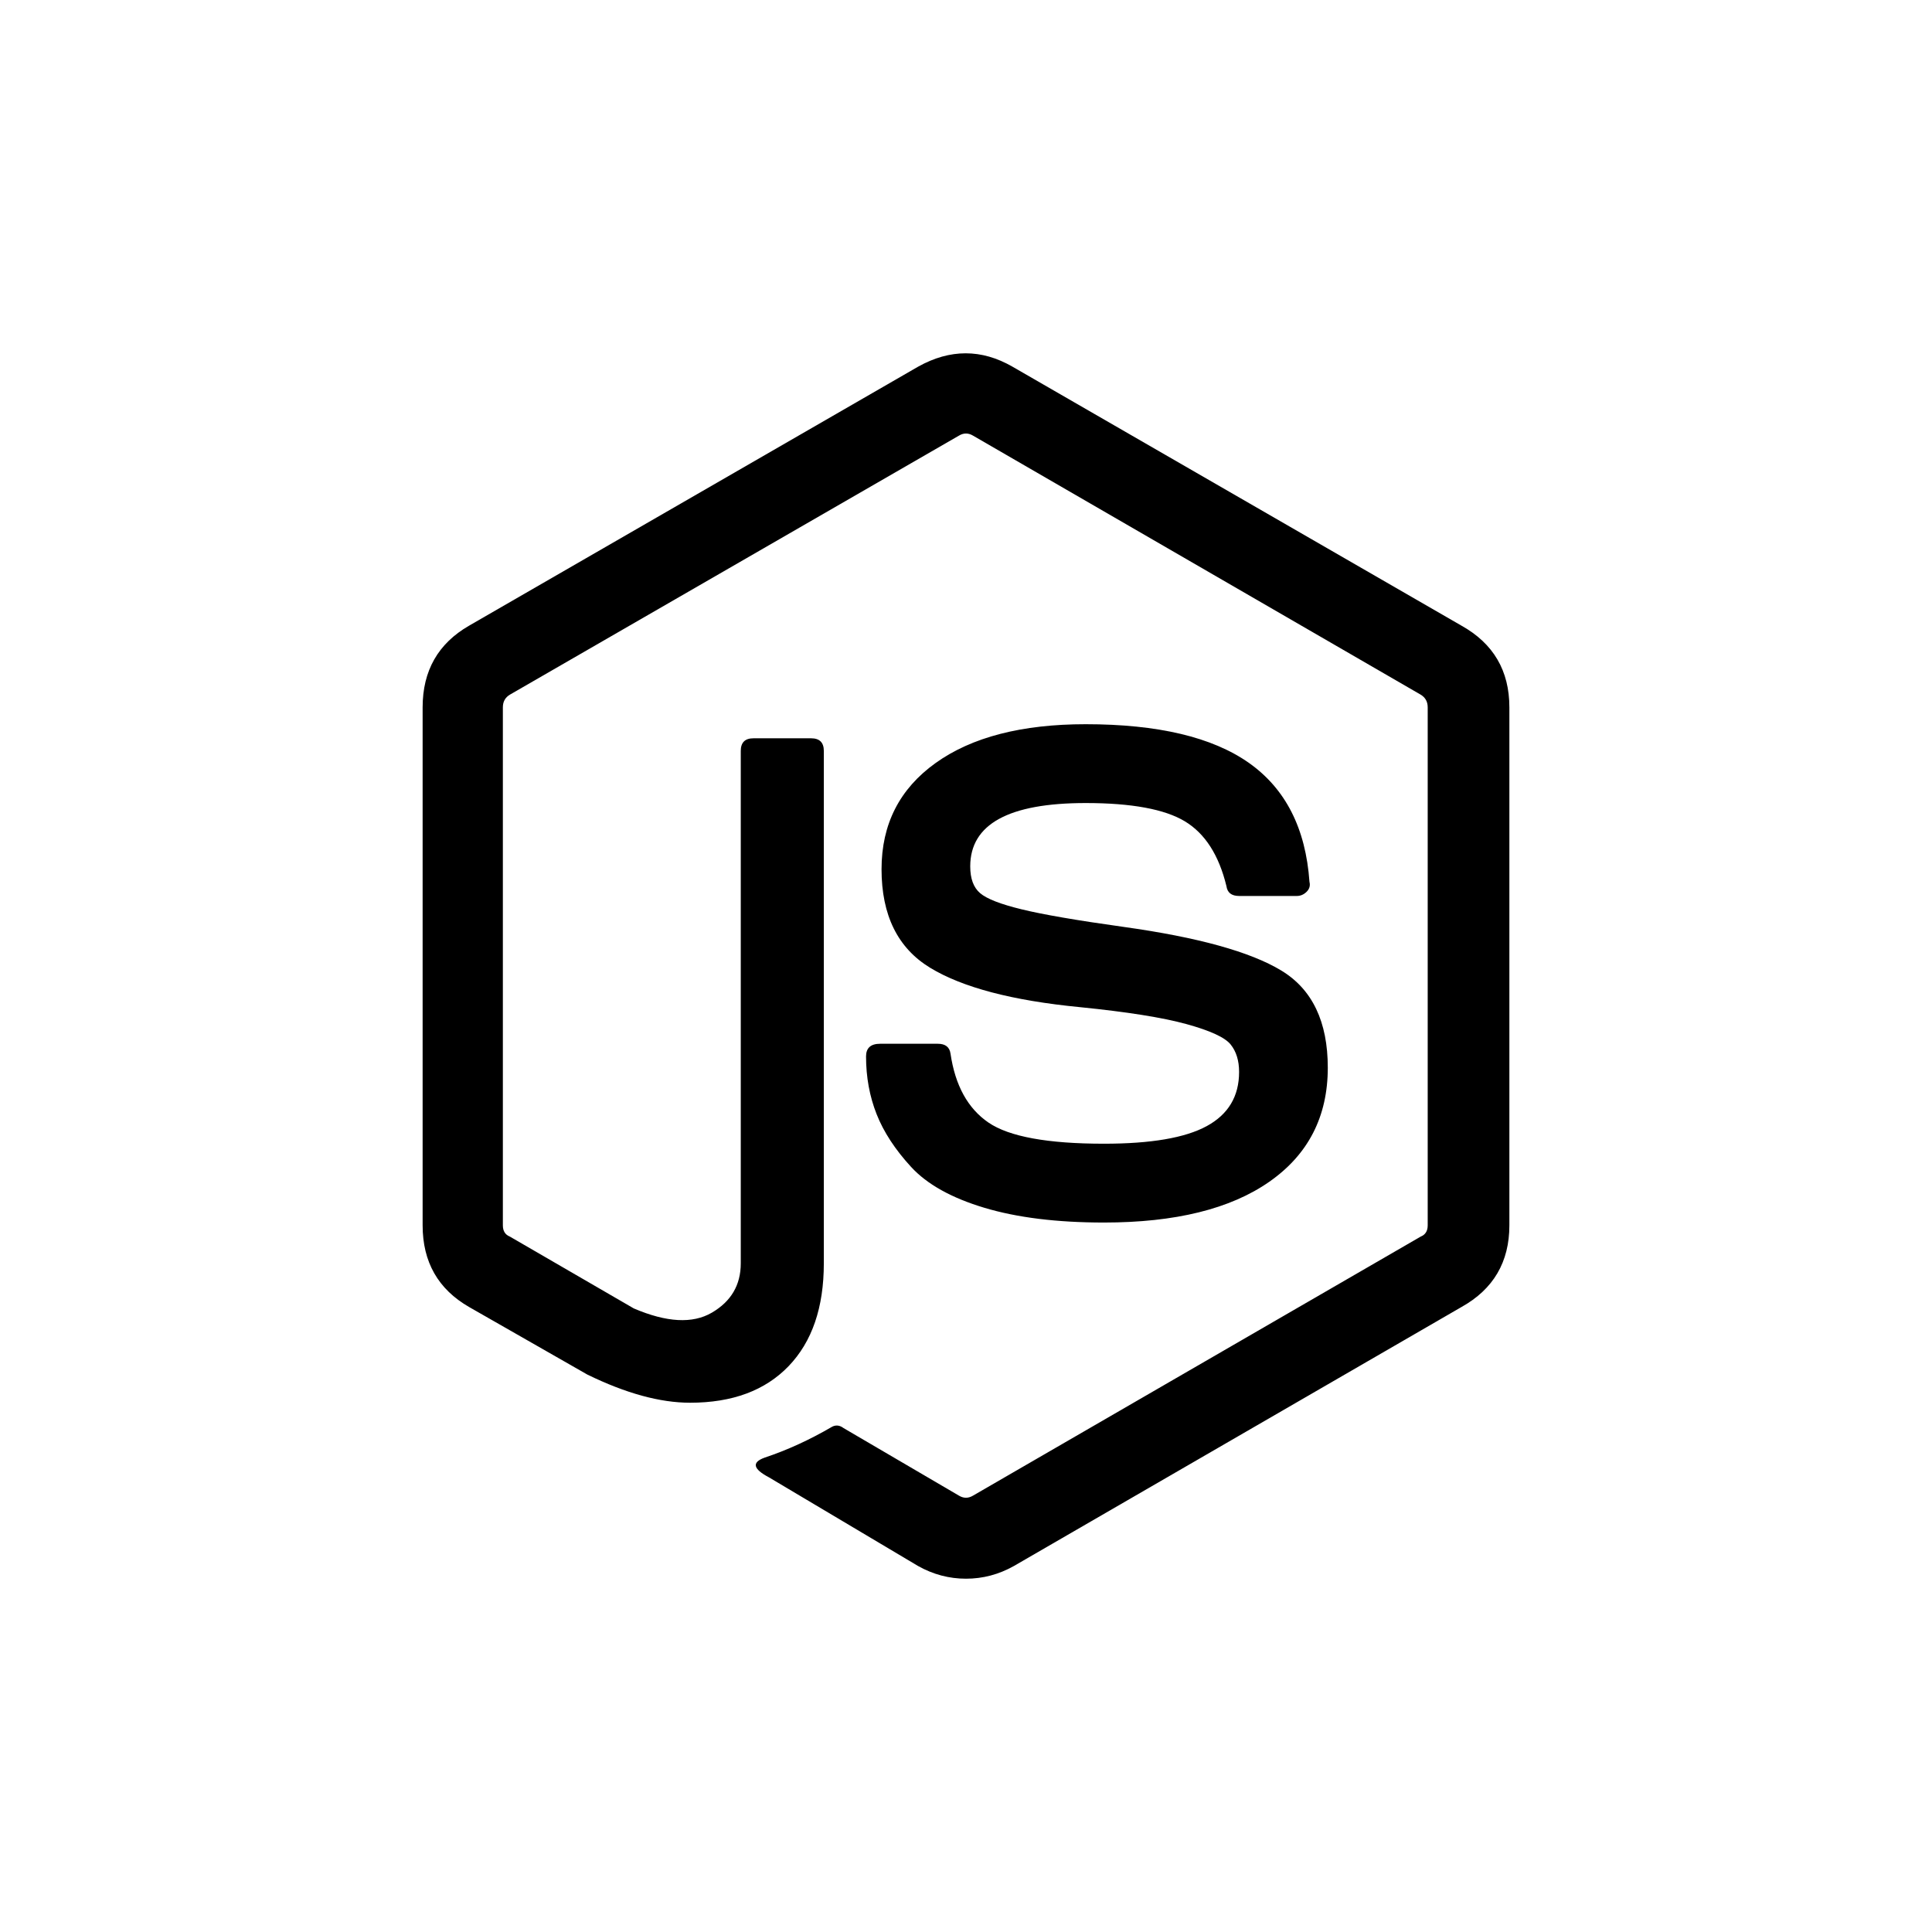<svg width="256" height="256" viewBox="0 0 256 256" fill="none" xmlns="http://www.w3.org/2000/svg">
<path d="M121.657 207.507L101.886 195.754C99.77 194.637 99.583 193.768 101.326 193.141C104.31 192.148 107.294 190.782 110.279 189.039C110.773 188.793 111.272 188.851 111.771 189.226L127.066 198.179C127.687 198.552 128.306 198.552 128.93 198.179L188.246 163.857C188.866 163.61 189.178 163.112 189.178 162.367V93.725C189.178 92.978 188.866 92.417 188.246 92.045L128.93 57.723C128.306 57.35 127.686 57.35 127.066 57.723L67.565 92.045C66.94 92.417 66.632 92.978 66.632 93.725V162.367C66.632 163.112 66.941 163.61 67.565 163.857L83.979 173.373C88.332 175.236 91.781 175.425 94.331 173.93C96.878 172.44 98.155 170.265 98.155 167.402V99.504C98.155 98.387 98.715 97.828 99.834 97.828H107.482C108.6 97.828 109.161 98.387 109.161 99.504V167.4C109.161 173.249 107.603 177.786 104.497 181.019C101.388 184.251 97.036 185.869 91.441 185.869C87.459 185.869 82.92 184.626 77.824 182.137L62.155 173.184C58.053 170.825 56 167.216 56 162.366V93.725C56 88.873 58.053 85.268 62.155 82.906L121.657 48.585C125.884 46.225 130.052 46.225 134.155 48.585L193.657 82.906C197.884 85.268 200 88.874 200 93.725V162.367C200 167.217 197.884 170.826 193.657 173.184L134.341 207.507C132.351 208.624 130.238 209.186 128 209.186C125.762 209.186 123.646 208.624 121.657 207.507ZM130.425 160.035C126.07 158.727 122.839 156.925 120.725 154.624C118.609 152.324 117.087 149.993 116.155 147.632C115.222 145.269 114.756 142.718 114.756 139.983C114.756 138.861 115.377 138.304 116.621 138.304H124.268C125.263 138.304 125.823 138.74 125.948 139.611C126.568 143.838 128.247 146.883 130.984 148.75C133.718 150.614 138.818 151.548 146.279 151.548C152.495 151.548 157.033 150.776 159.895 149.217C162.753 147.663 164.186 145.27 164.186 142.036C164.186 140.542 163.813 139.328 163.066 138.399C162.32 137.465 160.362 136.565 157.191 135.692C154.019 134.823 149.325 134.078 143.109 133.454C134.154 132.587 127.533 130.842 123.244 128.232C118.953 125.619 116.809 121.27 116.809 115.173C116.809 109.205 119.201 104.514 123.99 101.09C128.776 97.671 135.397 95.962 143.855 95.962C153.429 95.962 160.642 97.671 165.491 101.09C170.341 104.514 173.014 109.765 173.512 116.854C173.635 117.35 173.512 117.787 173.139 118.159C172.766 118.532 172.329 118.721 171.834 118.721H164.187C163.189 118.721 162.63 118.285 162.508 117.413C161.512 113.309 159.678 110.448 157.006 108.833C154.331 107.219 149.946 106.407 143.856 106.407C133.658 106.407 128.561 109.206 128.561 114.802C128.561 116.421 128.995 117.6 129.867 118.344C130.736 119.094 132.571 119.811 135.369 120.49C138.167 121.176 142.674 121.953 148.892 122.821C158.715 124.193 165.68 126.118 169.784 128.605C173.888 131.092 175.939 135.385 175.939 141.475C175.939 147.941 173.357 152.979 168.198 156.583C163.037 160.191 155.73 161.992 146.281 161.992C140.059 161.992 134.775 161.341 130.425 160.035Z" fill="black"/>
</svg>
